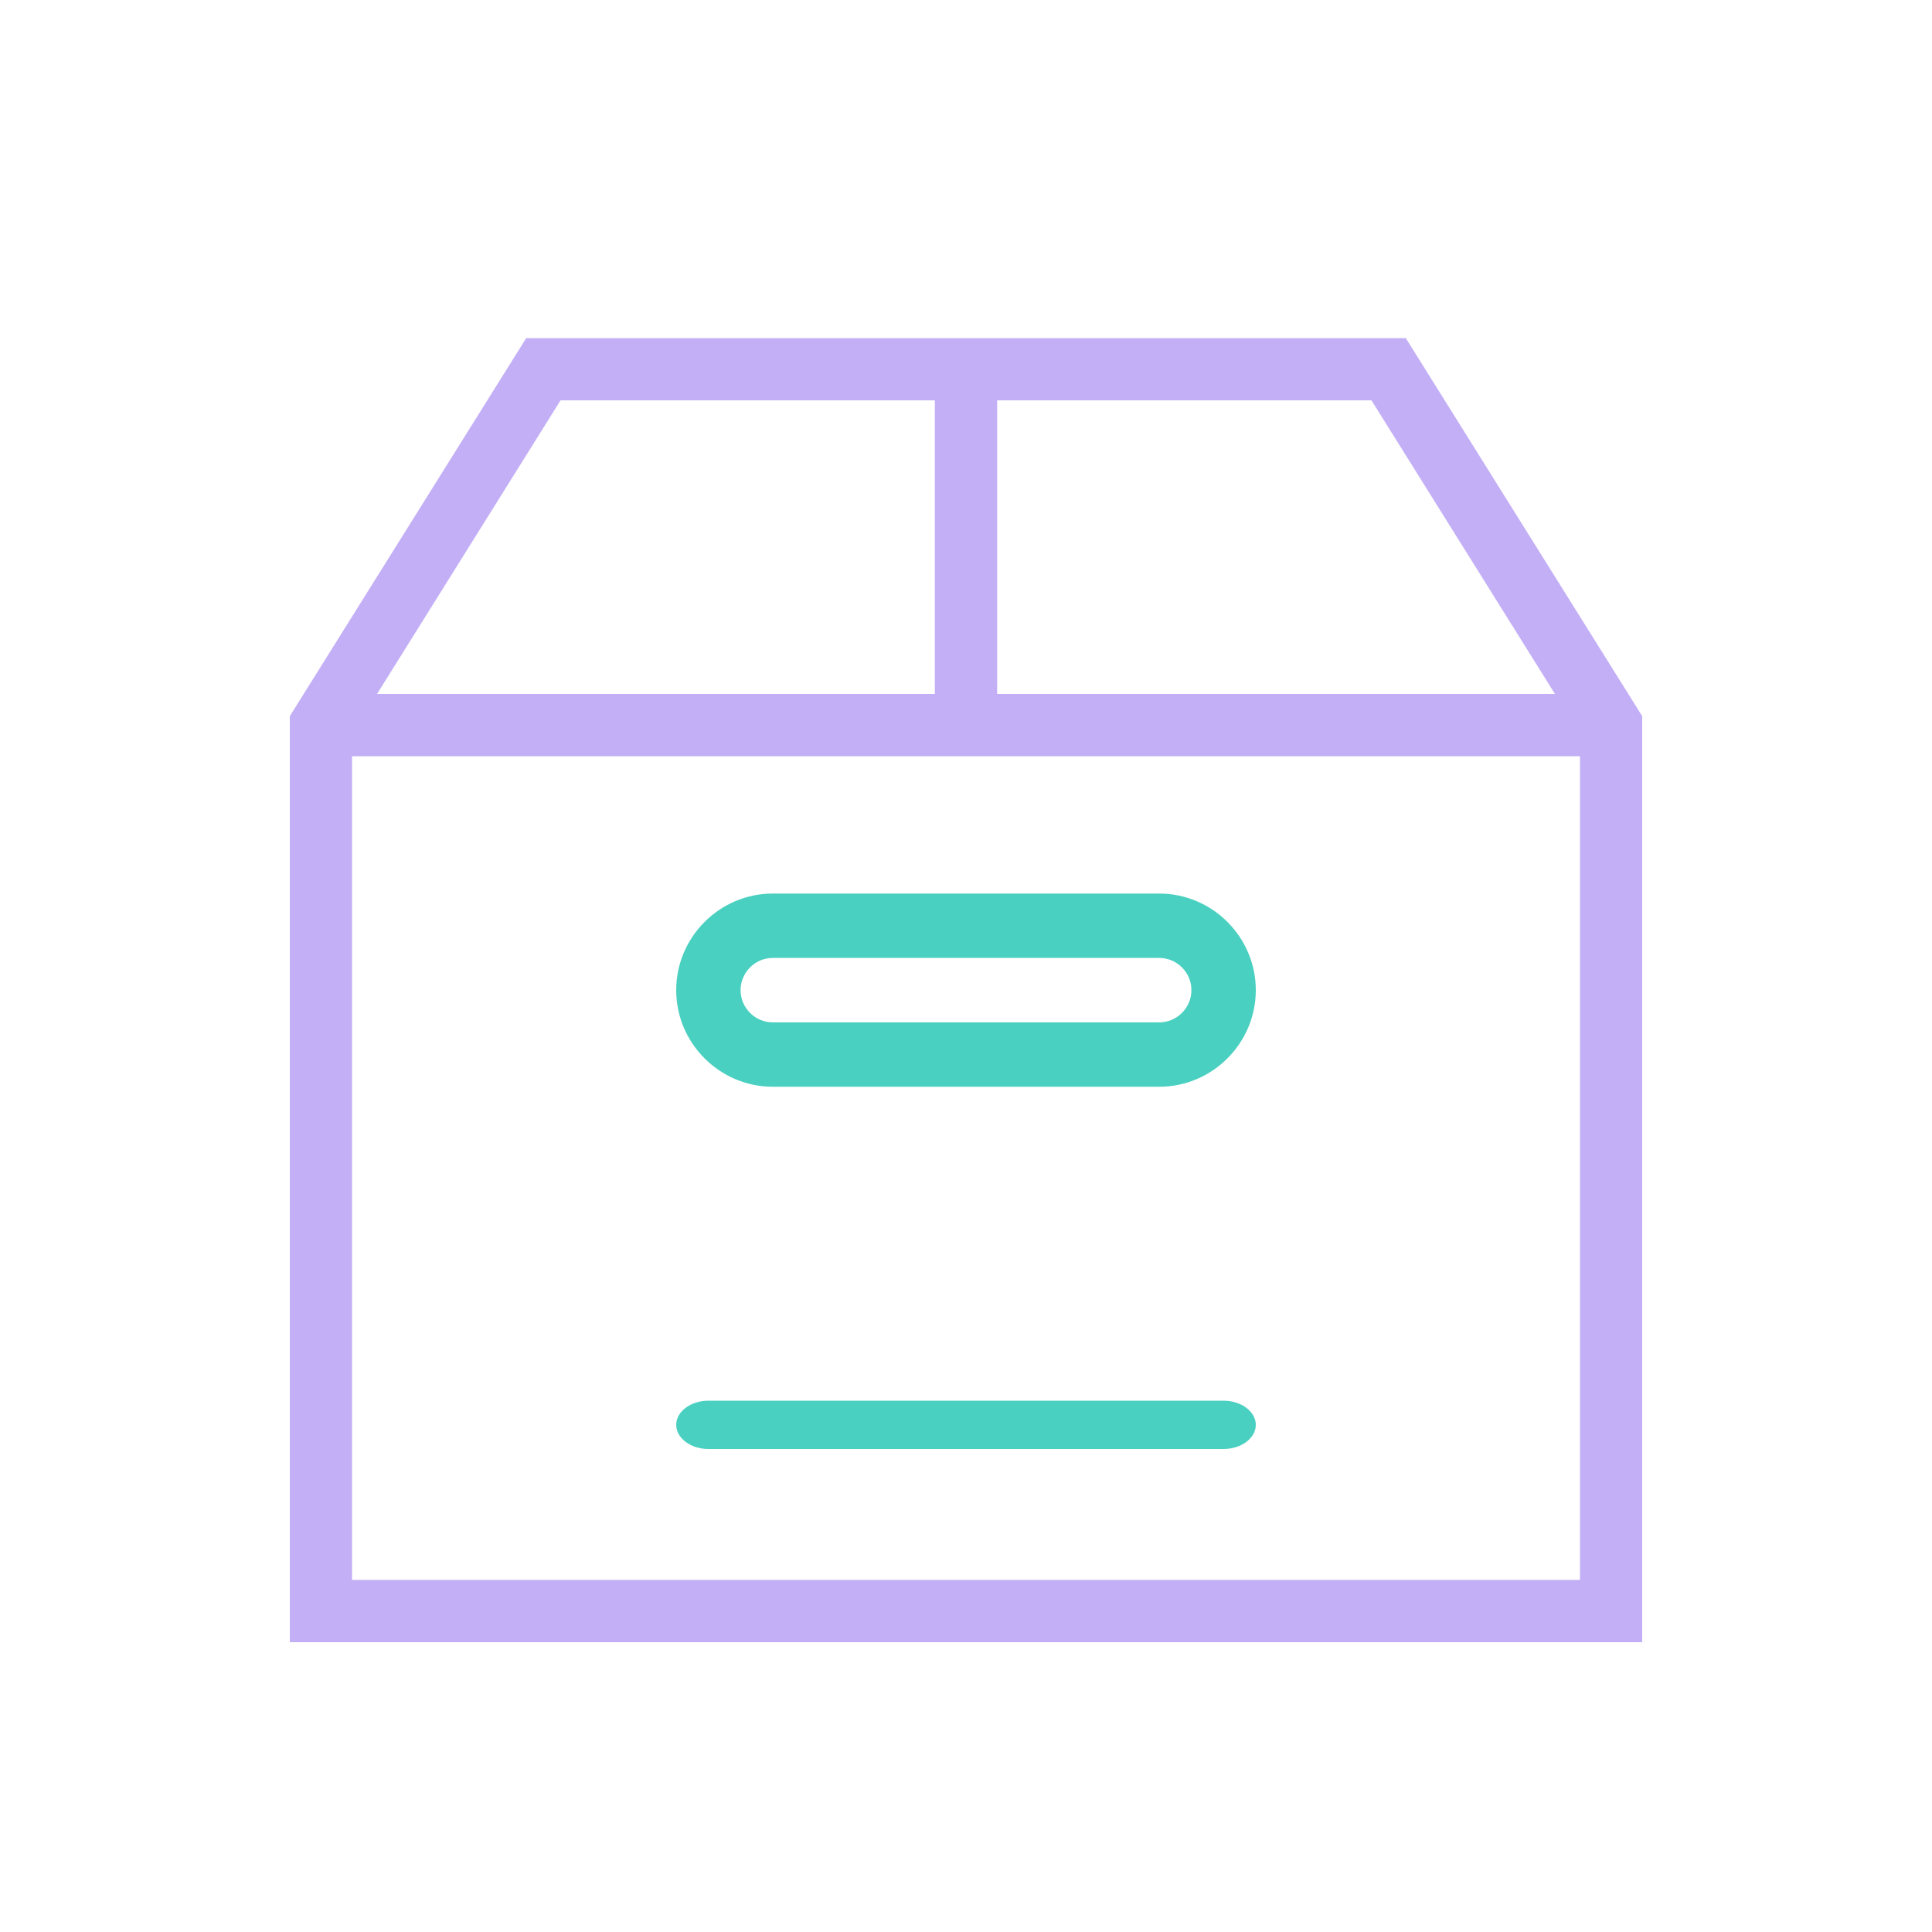 <svg width="40" height="40" viewBox="0 0 40 40" fill="none" xmlns="http://www.w3.org/2000/svg">
<path d="M29.003 7.184H10.997L6.184 14.88V33.816H33.816V14.88L29.003 7.184ZM32.526 14.553H20.46V8.105H28.497L32.526 14.553ZM11.503 8.105H19.54V14.553H7.474L11.503 8.105ZM7.105 32.895V15.474H32.895V32.895H7.105Z" fill="#C3AFF6"/>
<path fill-rule="evenodd" clip-rule="evenodd" d="M10.895 7H29.105L34 14.827V34H6V14.827L10.895 7ZM11.099 7.368L6.368 14.932V33.632H33.632V14.932L28.901 7.368H11.099ZM11.401 7.921H19.724V14.737H7.141L11.401 7.921ZM11.605 8.289L7.806 14.368H19.355V8.289H11.605ZM20.276 7.921H28.599L32.859 14.737H20.276V7.921ZM20.645 8.289V14.368H32.194L28.395 8.289H20.645ZM6.921 15.289H33.079V33.079H6.921V15.289ZM7.289 15.658V32.71H32.711V15.658H7.289Z" fill="#C3AFF6"/>
<path d="M24 18.5H16C14.9 18.5 14 19.4 14 20.5C14 21.6 14.9 22.5 16 22.5H24C25.1 22.5 26 21.6 26 20.5C26 19.4 25.1 18.5 24 18.5ZM24 21.167H16C15.633 21.167 15.333 20.867 15.333 20.5C15.333 20.133 15.633 19.833 16 19.833H24C24.367 19.833 24.667 20.133 24.667 20.5C24.667 20.867 24.367 21.167 24 21.167Z" fill="#4AD0C0"/>
<path d="M25.333 29H14.667C14.3 29 14 29.225 14 29.5C14 29.775 14.3 30 14.667 30H25.333C25.7 30 26 29.775 26 29.5C26 29.225 25.7 29 25.333 29Z" fill="#4AD0C0"/>
</svg>
